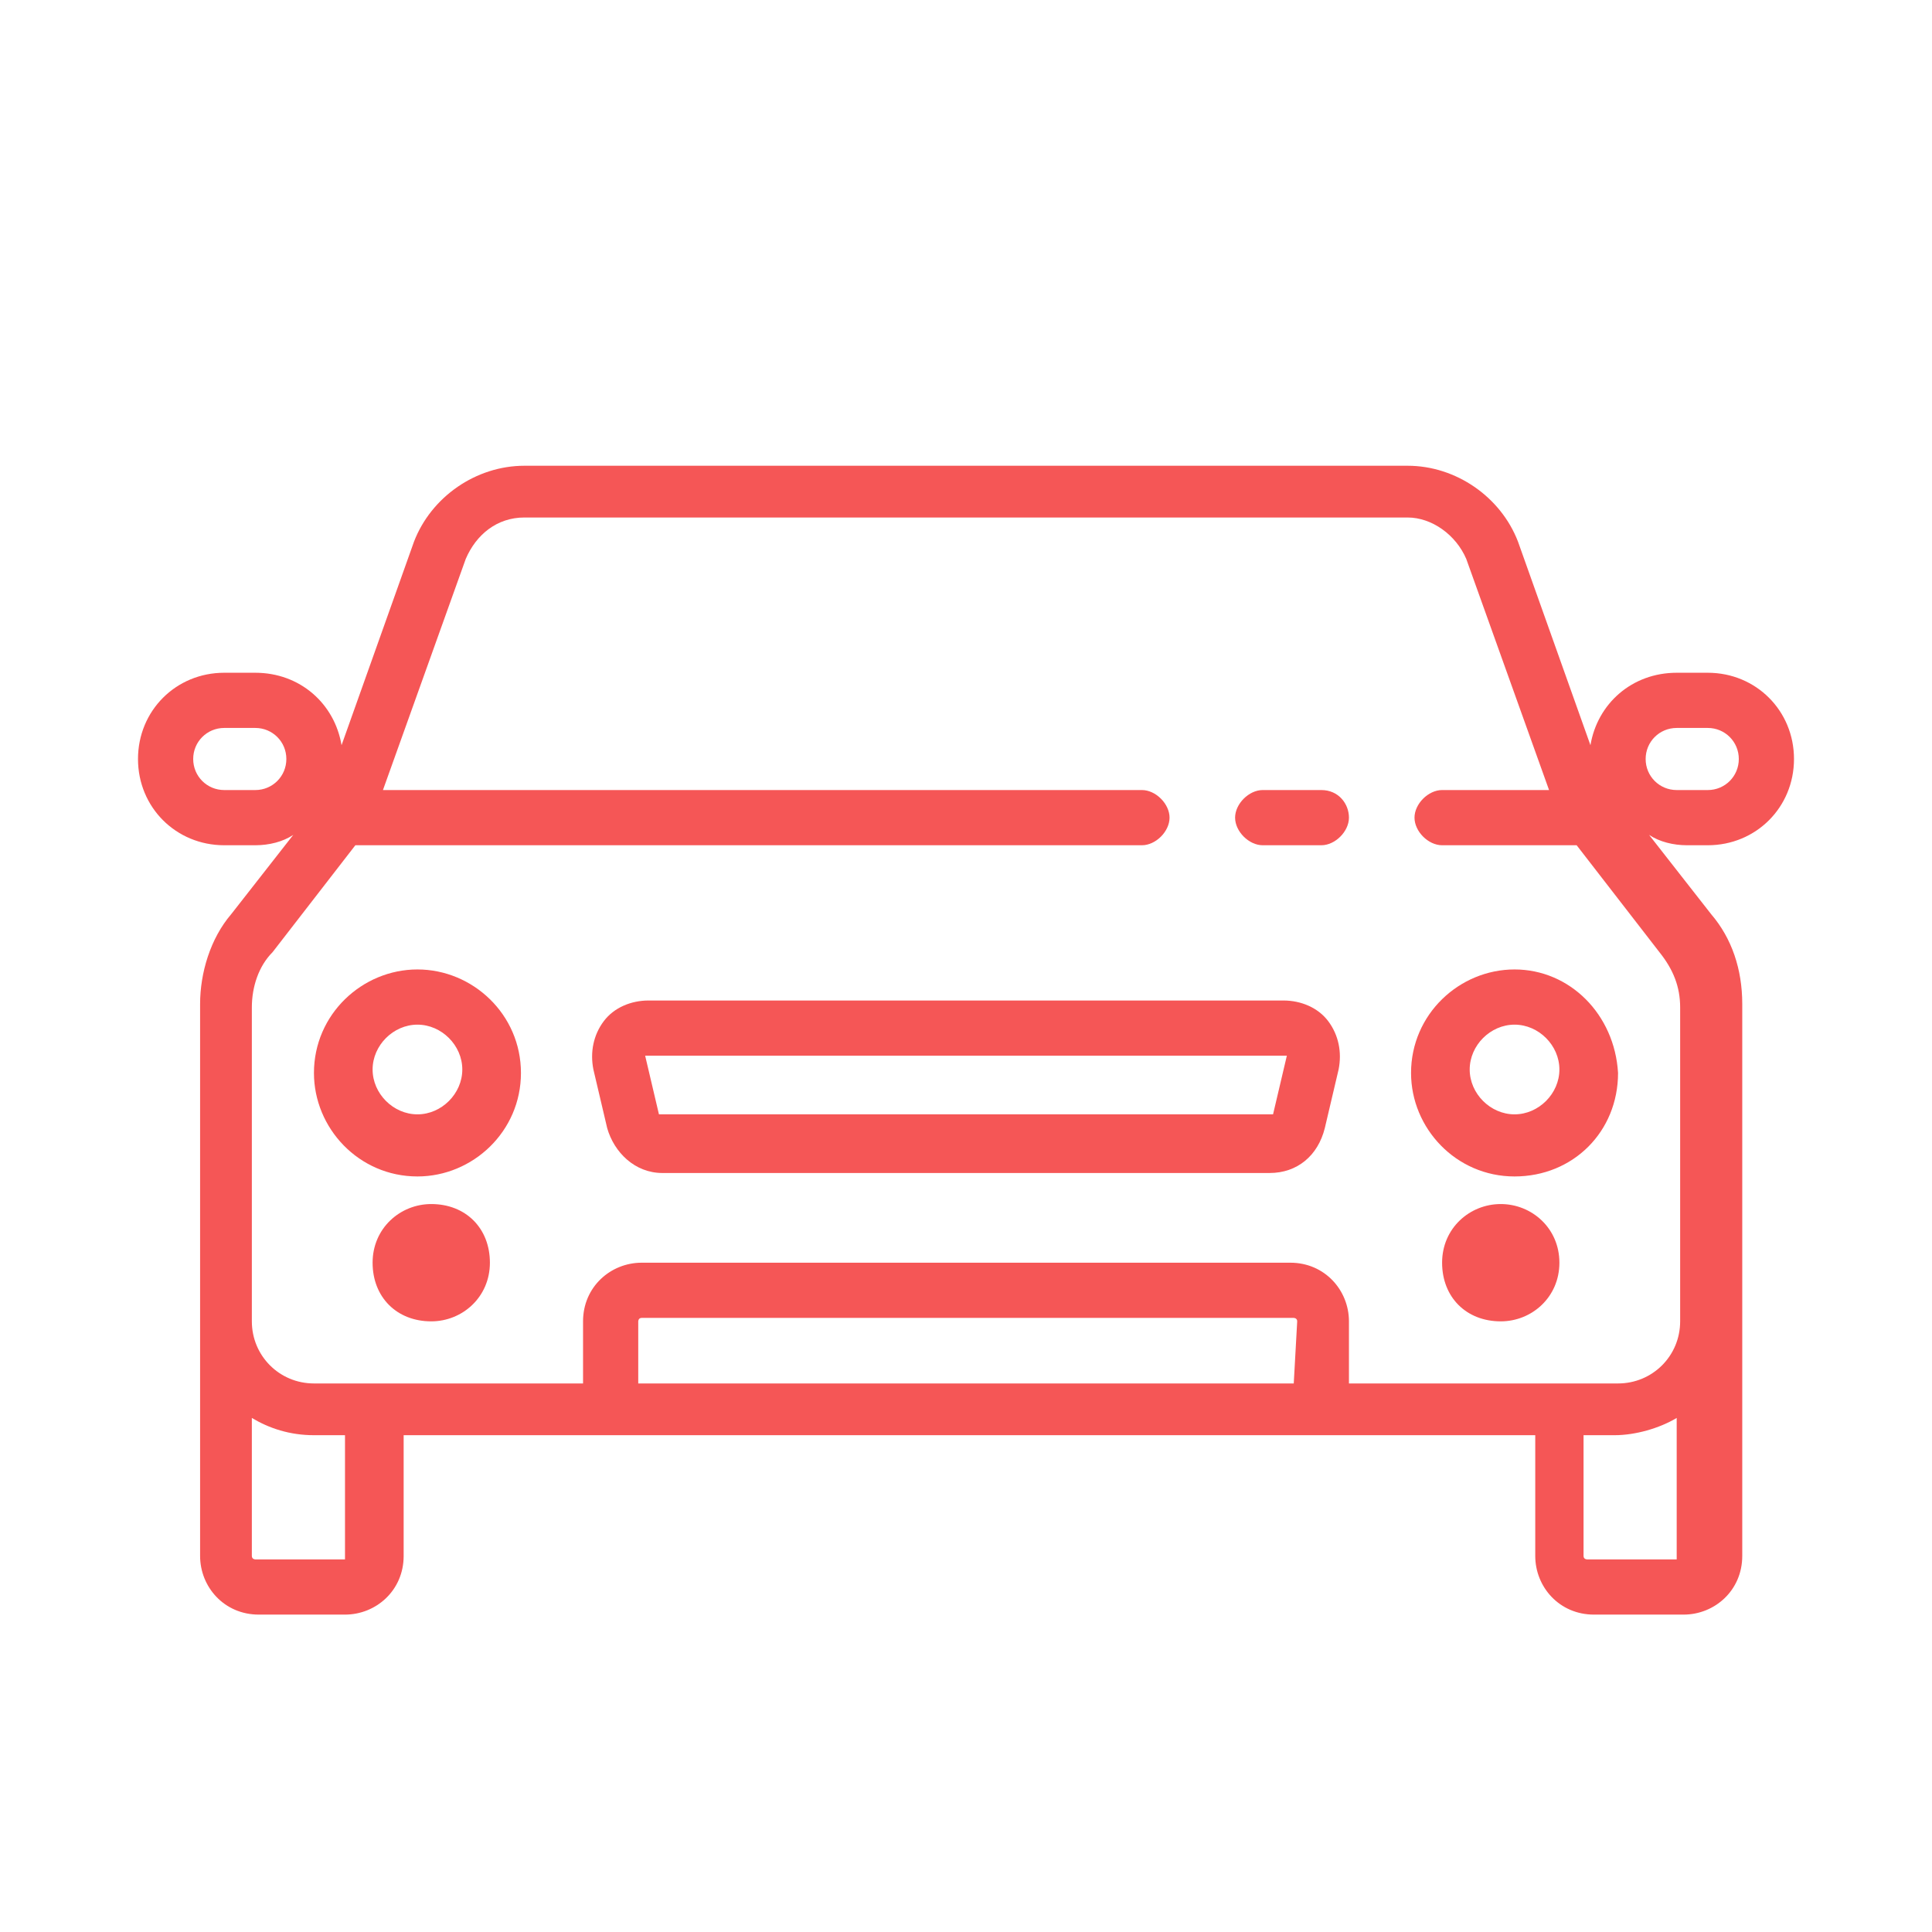 <?xml version="1.0" encoding="utf-8"?>
<!-- Generator: Adobe Illustrator 22.1.0, SVG Export Plug-In . SVG Version: 6.00 Build 0)  -->
<svg version="1.1" id="Слой_1" xmlns="http://www.w3.org/2000/svg" xmlns:xlink="http://www.w3.org/1999/xlink" x="0px" y="0px"
	 viewBox="0 0 56 56" style="enable-background:new 0 0 56 56;" xml:space="preserve">
<style type="text/css">
	.st0{fill:#F55656;}
</style>
<path class="st0" d="M38.3,22.9h-1.7c-0.4,0-0.8,0.4-0.8,0.8c0,0.4,0.4,0.8,0.8,0.8h1.7c0.4,0,0.8-0.4,0.8-0.8
	C39.1,23.3,38.8,22.9,38.3,22.9z"/>
<path class="st0" d="M38.5,29.6c-0.3-0.4-0.8-0.6-1.3-0.6H18.8c-0.5,0-1,0.2-1.3,0.6c-0.3,0.4-0.4,0.9-0.3,1.4l0.4,1.7
	c0.2,0.7,0.8,1.3,1.6,1.3h17.6c0.8,0,1.4-0.5,1.6-1.3l0.4-1.7C38.9,30.5,38.8,30,38.5,29.6z M37.3,30.6l-0.4,1.7c0,0,0,0-0.1,0H19.2
	c0,0,0,0-0.1,0l-0.4-1.7c0,0,0,0,0,0s0,0,0,0L37.3,30.6C37.2,30.5,37.2,30.5,37.3,30.6C37.3,30.6,37.3,30.6,37.3,30.6z"/>
<path class="st0" d="M49.5,24.5c1.4,0,2.5-1.1,2.5-2.5c0-1.4-1.1-2.5-2.5-2.5h-0.9c-1.3,0-2.3,0.9-2.5,2.1L44,15.7
	c-0.5-1.3-1.8-2.2-3.2-2.2H15.2c-1.4,0-2.7,0.9-3.2,2.2l-2.1,5.9c-0.2-1.2-1.2-2.1-2.5-2.1H6.5C5.1,19.5,4,20.6,4,22
	c0,1.4,1.1,2.5,2.5,2.5h0.9c0.4,0,0.8-0.1,1.1-0.3l-1.8,2.3c-0.6,0.7-0.9,1.7-0.9,2.6v16c0,0.9,0.7,1.7,1.7,1.7H10
	c0.9,0,1.7-0.7,1.7-1.7v-3.5h32.8v3.5c0,0.9,0.7,1.7,1.7,1.7h2.6c0.9,0,1.7-0.7,1.7-1.7v-16c0-1-0.3-1.9-0.9-2.6l-1.8-2.3
	c0.3,0.2,0.7,0.3,1.1,0.3H49.5z M7.4,22.9H6.5c-0.5,0-0.9-0.4-0.9-0.9s0.4-0.9,0.9-0.9h0.9c0.5,0,0.9,0.4,0.9,0.9
	C8.3,22.5,7.9,22.9,7.4,22.9z M10,45.2H7.4c0,0-0.1,0-0.1-0.1v-4c0.5,0.3,1.1,0.5,1.8,0.5H10L10,45.2C10,45.2,10,45.2,10,45.2z
	 M37.5,40.1h-19v-1.8c0,0,0-0.1,0.1-0.1h18.9c0,0,0.1,0,0.1,0.1L37.5,40.1z M48.6,45.2H46c0,0-0.1,0-0.1-0.1v-3.5h0.9
	c0.6,0,1.3-0.2,1.8-0.5L48.6,45.2C48.7,45.2,48.6,45.2,48.6,45.2z M48.1,27.6c0.4,0.5,0.6,1,0.6,1.6v9.1c0,1-0.8,1.8-1.8,1.8h-7.8
	v-1.8c0-0.9-0.7-1.7-1.7-1.7H18.6c-0.9,0-1.7,0.7-1.7,1.7v1.8H9.1c-1,0-1.8-0.8-1.8-1.8v-9.1c0-0.6,0.2-1.2,0.6-1.6l2.4-3.1h22.8
	c0.4,0,0.8-0.4,0.8-0.8c0-0.4-0.4-0.8-0.8-0.8h-22l2.4-6.7c0.3-0.7,0.9-1.2,1.7-1.2h25.6c0.7,0,1.4,0.5,1.7,1.2l2.4,6.7h-3.1
	c-0.4,0-0.8,0.4-0.8,0.8c0,0.4,0.4,0.8,0.8,0.8h3.9L48.1,27.6z M47.7,22c0-0.5,0.4-0.9,0.9-0.9h0.9c0.5,0,0.9,0.4,0.9,0.9
	s-0.4,0.9-0.9,0.9h-0.9C48.1,22.9,47.7,22.5,47.7,22z"/>
<path class="st0" d="M12.5,34.9c-0.9,0-1.7,0.7-1.7,1.7s0.7,1.7,1.7,1.7c0.9,0,1.7-0.7,1.7-1.7S13.5,34.9,12.5,34.9z"/>
<path class="st0" d="M43.5,34.9c-0.9,0-1.7,0.7-1.7,1.7s0.7,1.7,1.7,1.7c0.9,0,1.7-0.7,1.7-1.7S44.4,34.9,43.5,34.9z"/>
<path class="st0" d="M12.1,28.1c-1.6,0-3,1.3-3,3c0,1.6,1.3,3,3,3c1.6,0,3-1.3,3-3C15.1,29.4,13.7,28.1,12.1,28.1z M12.1,32.3
	c-0.7,0-1.3-0.6-1.3-1.3c0-0.7,0.6-1.3,1.3-1.3c0.7,0,1.3,0.6,1.3,1.3C13.4,31.7,12.8,32.3,12.1,32.3z"/>
<path class="st0" d="M43.9,28.1c-1.6,0-3,1.3-3,3c0,1.6,1.3,3,3,3s3-1.3,3-3C46.8,29.4,45.5,28.1,43.9,28.1z M43.9,32.3
	c-0.7,0-1.3-0.6-1.3-1.3c0-0.7,0.6-1.3,1.3-1.3s1.3,0.6,1.3,1.3C45.2,31.7,44.6,32.3,43.9,32.3z"/>
</svg>
